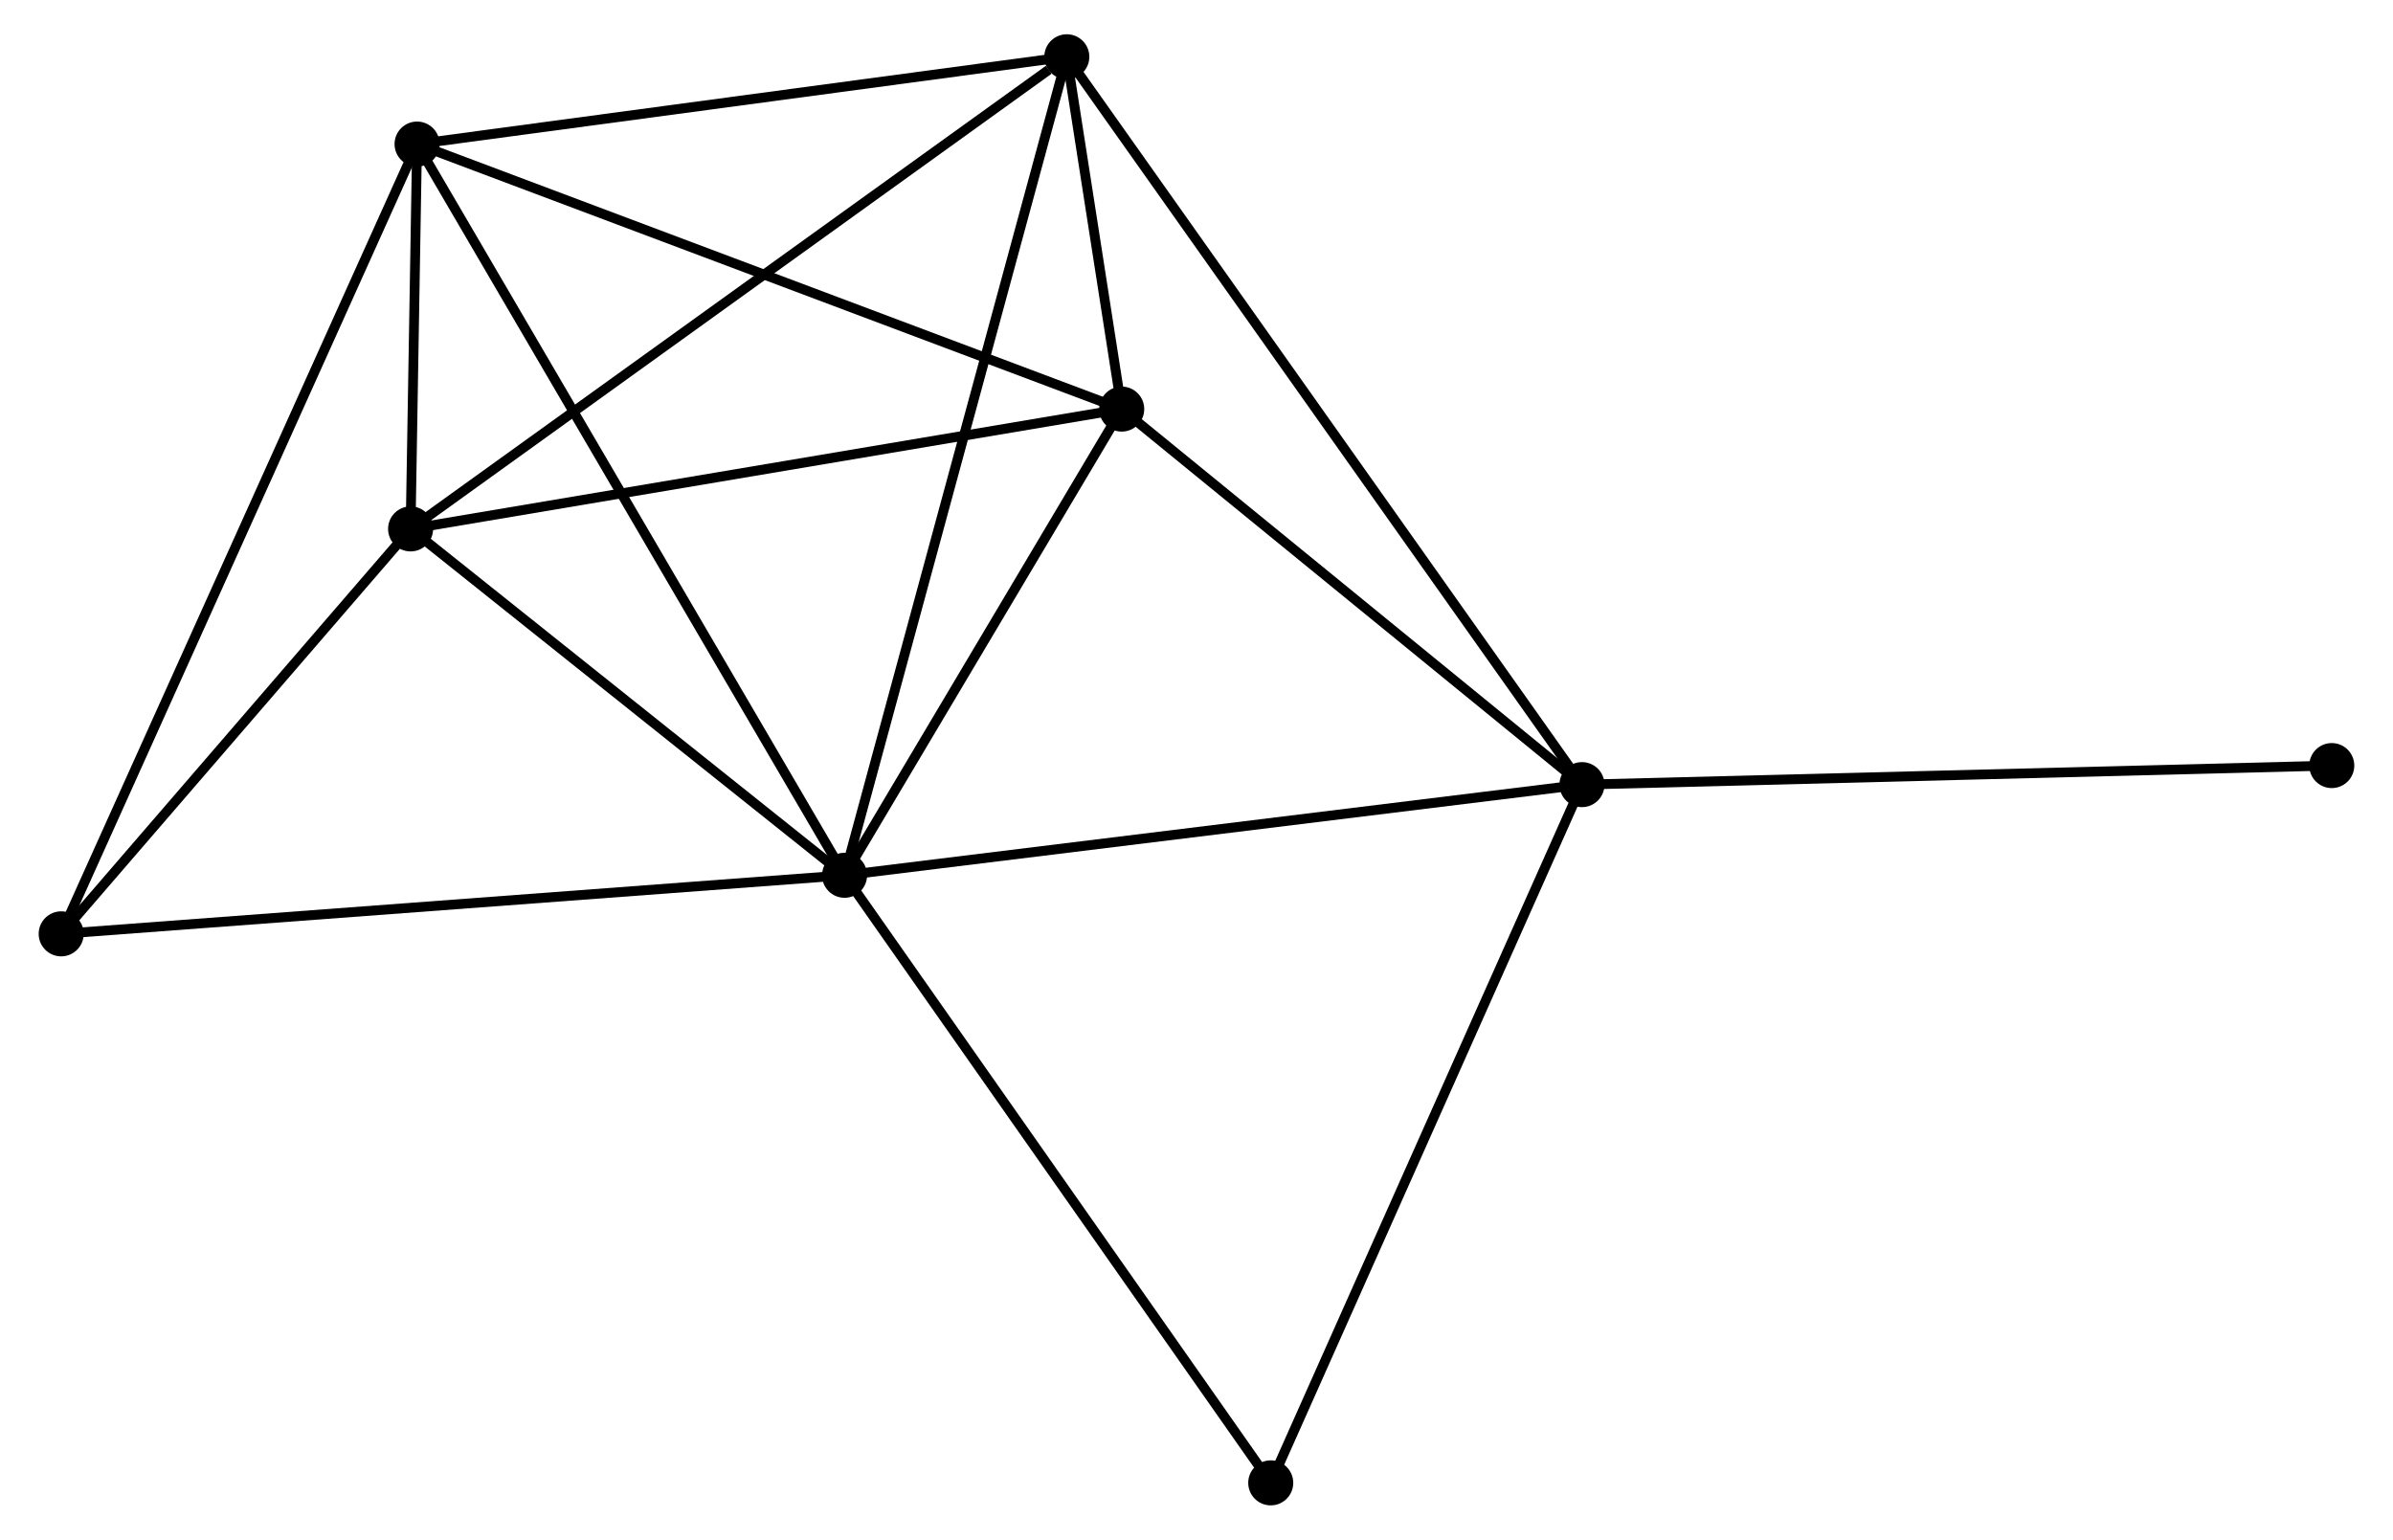 <?xml version="1.0" encoding="UTF-8" standalone="no"?>
<!DOCTYPE svg PUBLIC "-//W3C//DTD SVG 1.1//EN"
 "http://www.w3.org/Graphics/SVG/1.1/DTD/svg11.dtd">
<!-- Generated by graphviz version 2.36.0 (20140111.2315)
 -->
<!-- Title: %3 Pages: 1 -->
<svg width="244pt" height="157pt"
 viewBox="0.00 0.00 243.55 157.29" xmlns="http://www.w3.org/2000/svg" xmlns:xlink="http://www.w3.org/1999/xlink">
<g id="graph0" class="graph" transform="scale(1 1) rotate(0) translate(4 153.291)">
<title>%3</title>
<!-- 0 -->
<g id="node1" class="node"><title>0</title>
<ellipse fill="black" stroke="black" cx="81.825" cy="-63.871" rx="1.8" ry="1.8"/>
</g>
<!-- 1 -->
<g id="node2" class="node"><title>1</title>
<ellipse fill="black" stroke="black" cx="157.152" cy="-73.132" rx="1.8" ry="1.8"/>
</g>
<!-- 0&#45;&#45;1 -->
<g id="edge1" class="edge"><title>0&#45;&#45;1</title>
<path fill="none" stroke="black" d="M83.687,-64.1C94.108,-65.382 145.104,-71.65 155.355,-72.911"/>
</g>
<!-- 2 -->
<g id="node3" class="node"><title>2</title>
<ellipse fill="black" stroke="black" cx="37.493" cy="-99.257" rx="1.8" ry="1.8"/>
</g>
<!-- 0&#45;&#45;2 -->
<g id="edge2" class="edge"><title>0&#45;&#45;2</title>
<path fill="none" stroke="black" d="M80.35,-65.049C73.619,-70.421 45.855,-92.582 39.019,-98.039"/>
</g>
<!-- 3 -->
<g id="node4" class="node"><title>3</title>
<ellipse fill="black" stroke="black" cx="38.154" cy="-138.573" rx="1.8" ry="1.8"/>
</g>
<!-- 0&#45;&#45;3 -->
<g id="edge3" class="edge"><title>0&#45;&#45;3</title>
<path fill="none" stroke="black" d="M80.913,-65.432C75.278,-75.07 45.253,-126.428 39.213,-136.761"/>
</g>
<!-- 4 -->
<g id="node5" class="node"><title>4</title>
<ellipse fill="black" stroke="black" cx="110.136" cy="-111.498" rx="1.8" ry="1.8"/>
</g>
<!-- 0&#45;&#45;4 -->
<g id="edge4" class="edge"><title>0&#45;&#45;4</title>
<path fill="none" stroke="black" d="M82.767,-65.456C87.065,-72.687 104.796,-102.515 109.161,-109.858"/>
</g>
<!-- 5 -->
<g id="node6" class="node"><title>5</title>
<ellipse fill="black" stroke="black" cx="104.527" cy="-147.491" rx="1.8" ry="1.8"/>
</g>
<!-- 0&#45;&#45;5 -->
<g id="edge5" class="edge"><title>0&#45;&#45;5</title>
<path fill="none" stroke="black" d="M82.299,-65.618C85.228,-76.406 100.836,-133.896 103.977,-145.463"/>
</g>
<!-- 6 -->
<g id="node7" class="node"><title>6</title>
<ellipse fill="black" stroke="black" cx="1.8" cy="-57.888" rx="1.8" ry="1.8"/>
</g>
<!-- 0&#45;&#45;6 -->
<g id="edge6" class="edge"><title>0&#45;&#45;6</title>
<path fill="none" stroke="black" d="M79.847,-63.724C68.775,-62.896 14.599,-58.844 3.709,-58.03"/>
</g>
<!-- 7 -->
<g id="node8" class="node"><title>7</title>
<ellipse fill="black" stroke="black" cx="125.359" cy="-1.8" rx="1.8" ry="1.8"/>
</g>
<!-- 0&#45;&#45;7 -->
<g id="edge7" class="edge"><title>0&#45;&#45;7</title>
<path fill="none" stroke="black" d="M82.901,-62.337C88.872,-53.824 117.886,-12.456 124.161,-3.509"/>
</g>
<!-- 1&#45;&#45;4 -->
<g id="edge8" class="edge"><title>1&#45;&#45;4</title>
<path fill="none" stroke="black" d="M155.587,-74.408C148.449,-80.233 119.004,-104.261 111.754,-110.177"/>
</g>
<!-- 1&#45;&#45;5 -->
<g id="edge9" class="edge"><title>1&#45;&#45;5</title>
<path fill="none" stroke="black" d="M156.052,-74.685C149.204,-84.362 112.451,-136.294 105.62,-145.946"/>
</g>
<!-- 1&#45;&#45;7 -->
<g id="edge10" class="edge"><title>1&#45;&#45;7</title>
<path fill="none" stroke="black" d="M156.366,-71.368C151.967,-61.499 130.444,-13.209 126.118,-3.502"/>
</g>
<!-- 8 -->
<g id="node9" class="node"><title>8</title>
<ellipse fill="black" stroke="black" cx="233.746" cy="-75.079" rx="1.8" ry="1.8"/>
</g>
<!-- 1&#45;&#45;8 -->
<g id="edge11" class="edge"><title>1&#45;&#45;8</title>
<path fill="none" stroke="black" d="M159.045,-73.18C169.642,-73.449 221.495,-74.768 231.918,-75.033"/>
</g>
<!-- 2&#45;&#45;3 -->
<g id="edge12" class="edge"><title>2&#45;&#45;3</title>
<path fill="none" stroke="black" d="M37.528,-101.37C37.644,-108.261 38.01,-130.008 38.121,-136.636"/>
</g>
<!-- 2&#45;&#45;4 -->
<g id="edge13" class="edge"><title>2&#45;&#45;4</title>
<path fill="none" stroke="black" d="M39.288,-99.559C49.251,-101.238 97.665,-109.396 108.136,-111.161"/>
</g>
<!-- 2&#45;&#45;5 -->
<g id="edge14" class="edge"><title>2&#45;&#45;5</title>
<path fill="none" stroke="black" d="M39.15,-100.449C48.344,-107.064 93.019,-139.21 102.682,-146.163"/>
</g>
<!-- 2&#45;&#45;6 -->
<g id="edge15" class="edge"><title>2&#45;&#45;6</title>
<path fill="none" stroke="black" d="M36.305,-97.88C30.886,-91.599 8.532,-65.691 3.029,-59.312"/>
</g>
<!-- 3&#45;&#45;4 -->
<g id="edge16" class="edge"><title>3&#45;&#45;4</title>
<path fill="none" stroke="black" d="M39.933,-137.903C49.892,-134.157 98.623,-115.828 108.419,-112.144"/>
</g>
<!-- 3&#45;&#45;5 -->
<g id="edge17" class="edge"><title>3&#45;&#45;5</title>
<path fill="none" stroke="black" d="M40.068,-138.83C49.761,-140.132 93.318,-145.985 102.731,-147.249"/>
</g>
<!-- 3&#45;&#45;6 -->
<g id="edge18" class="edge"><title>3&#45;&#45;6</title>
<path fill="none" stroke="black" d="M37.394,-136.887C32.663,-126.387 7.274,-70.037 2.555,-59.563"/>
</g>
<!-- 4&#45;&#45;5 -->
<g id="edge19" class="edge"><title>4&#45;&#45;5</title>
<path fill="none" stroke="black" d="M109.834,-113.433C108.87,-119.624 105.863,-138.918 104.858,-145.367"/>
</g>
</g>
</svg>
